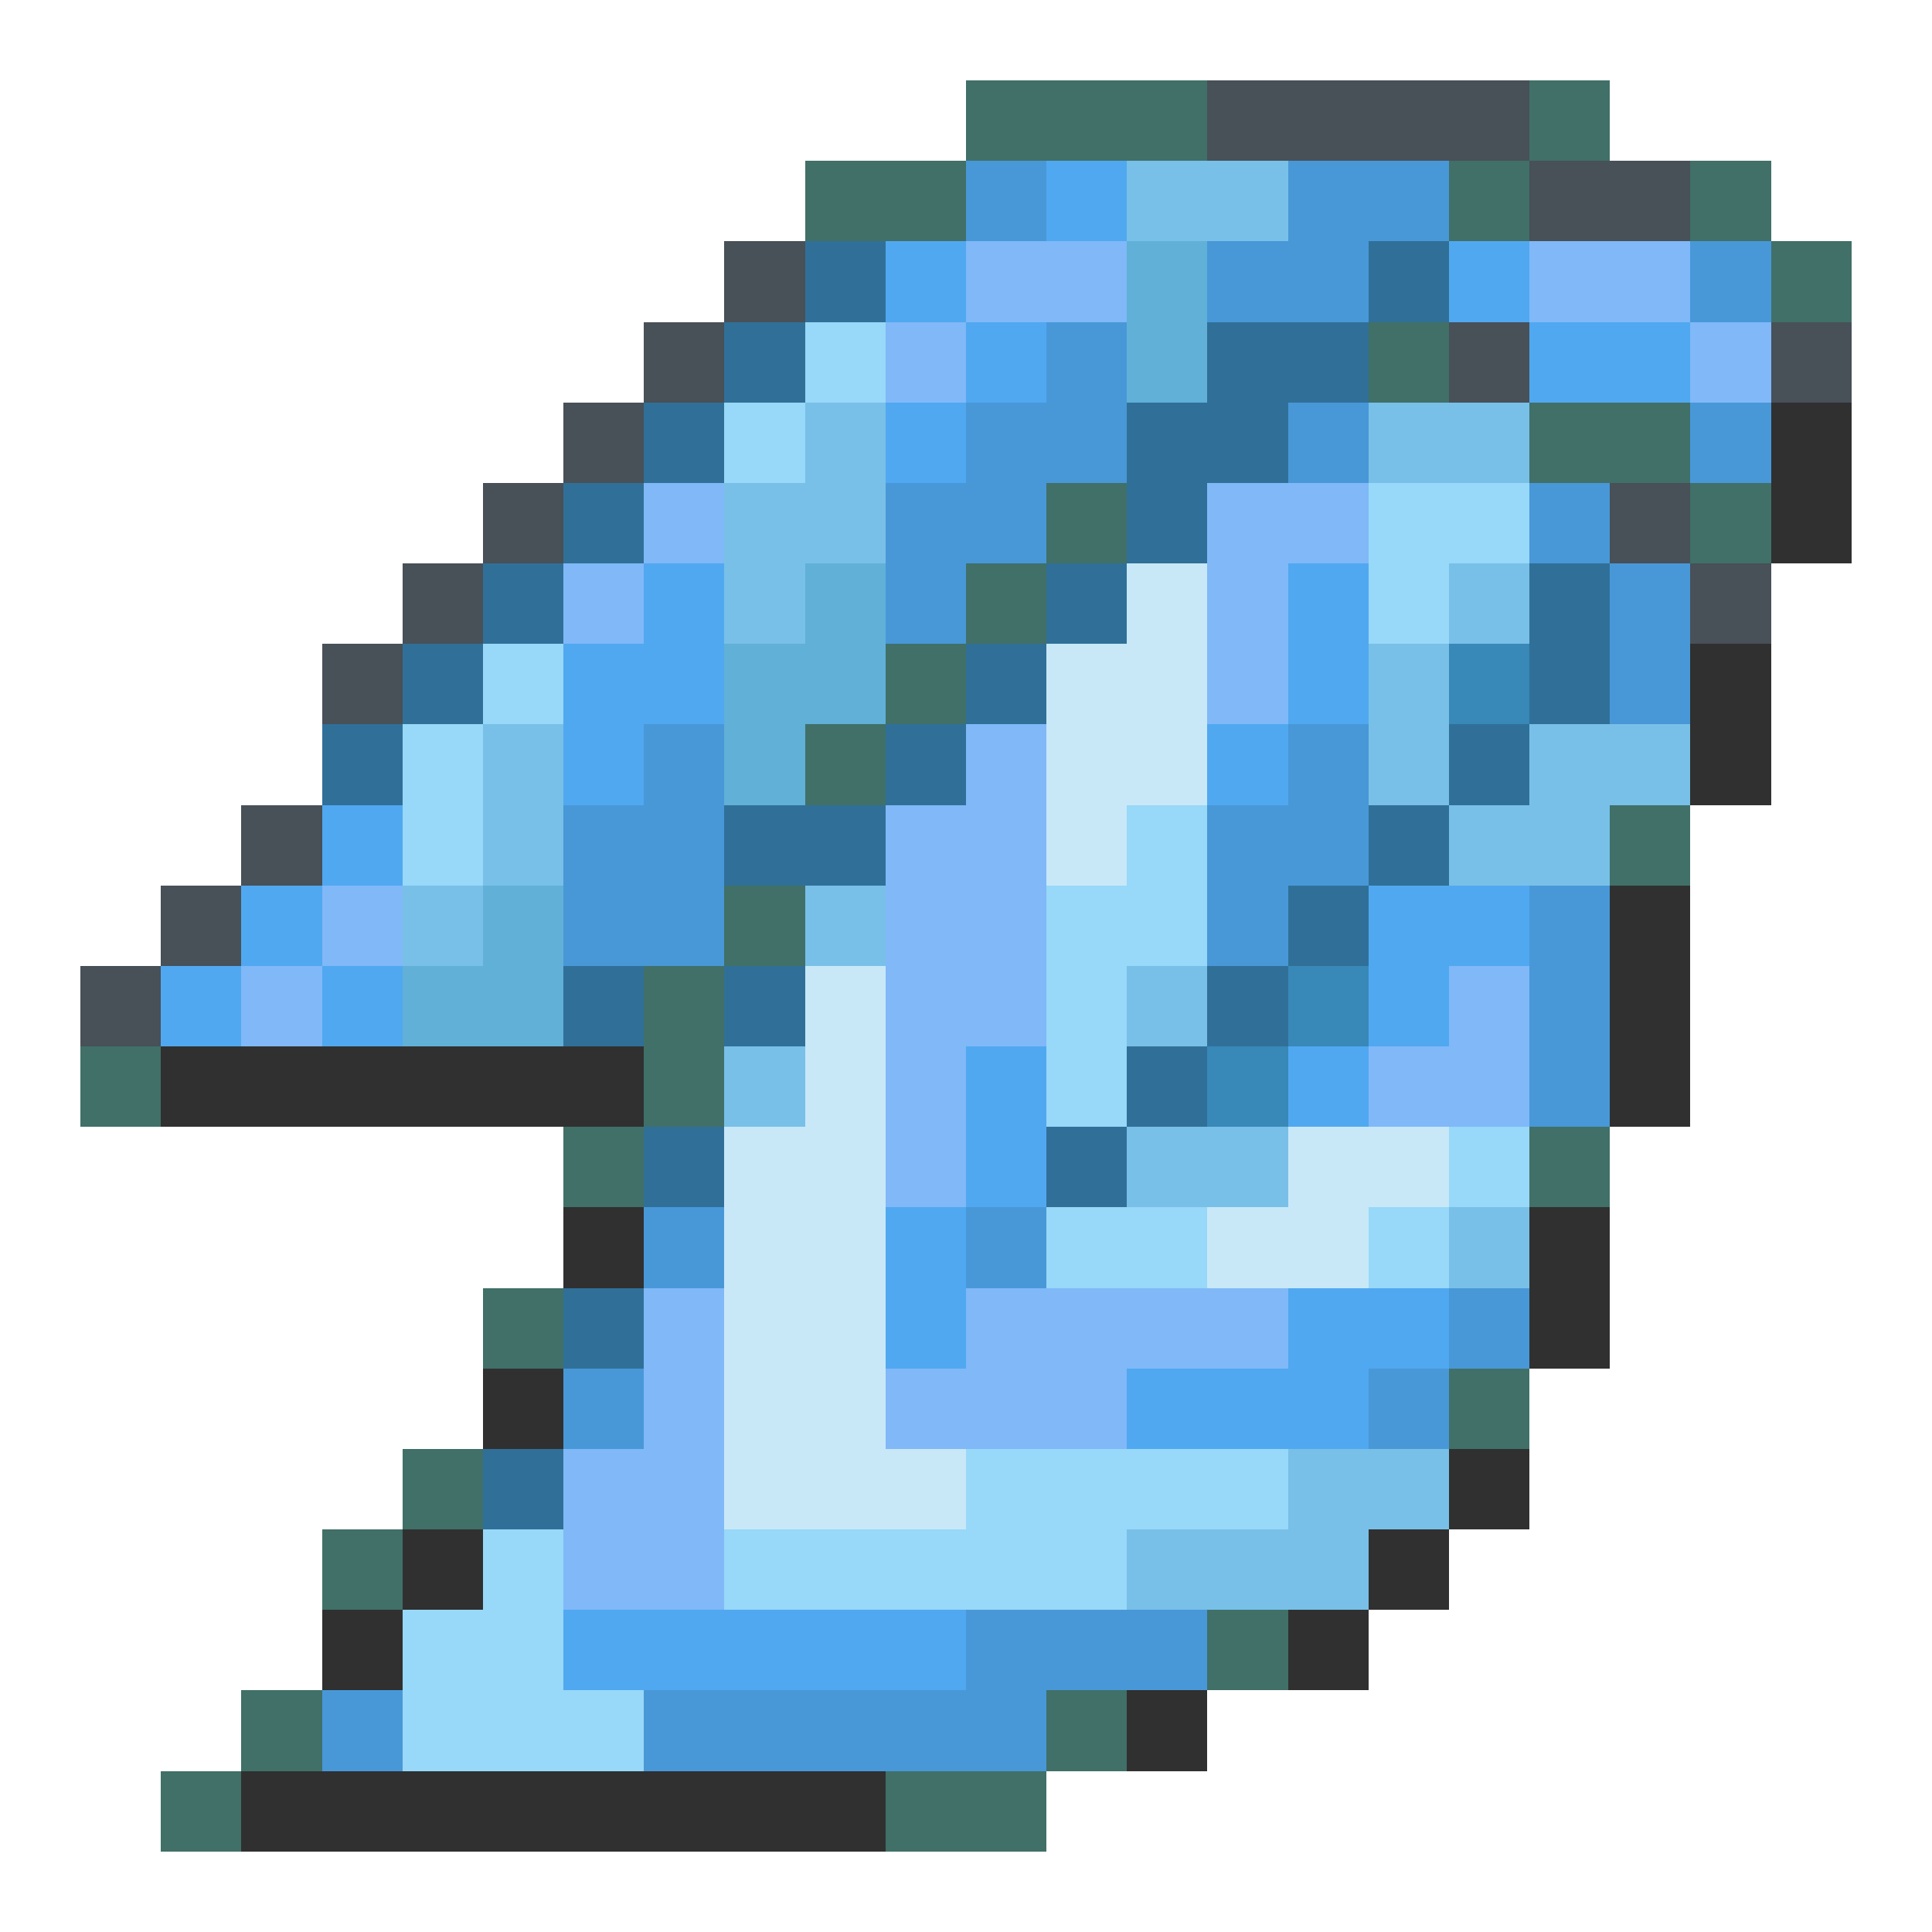 <svg xmlns="http://www.w3.org/2000/svg" viewBox="0 -0.5 24 24" shape-rendering="crispEdges">
<path stroke="#407068" d="M12 1h3M19 1h1M10 2h2M18 2h1M21 2h1M22 3h1M17 4h1M19 5h2M13 6h1M21 6h1M12 7h1M11 8h1M10 9h1M20 10h1M9 11h1M8 12h1M1 13h1M8 13h1M7 14h1M19 14h1M6 16h1M18 17h1M5 18h1M4 19h1M15 20h1M3 21h1M13 21h1M2 22h1M11 22h2" />
<path stroke="#485058" d="M15 1h4M19 2h2M9 3h1M8 4h1M18 4h1M22 4h1M7 5h1M6 6h1M20 6h1M5 7h1M21 7h1M4 8h1M3 10h1M2 11h1M1 12h1" />
<path stroke="#4898d8" d="M12 2h1M16 2h2M15 3h2M21 3h1M13 4h1M12 5h2M16 5h1M21 5h1M11 6h2M19 6h1M11 7h1M20 7h1M20 8h1M8 9h1M16 9h1M7 10h2M15 10h2M7 11h2M15 11h1M19 11h1M19 12h1M19 13h1M8 15h1M12 15h1M18 16h1M7 17h1M17 17h1M12 20h3M4 21h1M8 21h5" />
<path stroke="#50a8f0" d="M13 2h1M11 3h1M18 3h1M12 4h1M19 4h2M11 5h1M8 7h1M16 7h1M7 8h2M16 8h1M7 9h1M15 9h1M4 10h1M3 11h1M17 11h2M2 12h1M4 12h1M17 12h1M12 13h1M16 13h1M12 14h1M11 15h1M11 16h1M16 16h2M14 17h3M7 20h5" />
<path stroke="#78c0e8" d="M14 2h2M10 5h1M17 5h2M9 6h2M9 7h1M18 7h1M17 8h1M6 9h1M17 9h1M19 9h2M6 10h1M18 10h2M5 11h1M10 11h1M14 12h1M9 13h1M14 14h2M18 15h1M16 18h2M14 19h3" />
<path stroke="#307098" d="M10 3h1M17 3h1M9 4h1M15 4h2M8 5h1M14 5h2M7 6h1M14 6h1M6 7h1M13 7h1M19 7h1M5 8h1M12 8h1M19 8h1M4 9h1M11 9h1M18 9h1M9 10h2M17 10h1M16 11h1M7 12h1M9 12h1M15 12h1M14 13h1M8 14h1M13 14h1M7 16h1M6 18h1" />
<path stroke="#80b8f8" d="M12 3h2M19 3h2M11 4h1M21 4h1M8 6h1M15 6h2M7 7h1M15 7h1M15 8h1M12 9h1M11 10h2M4 11h1M11 11h2M3 12h1M11 12h2M18 12h1M11 13h1M17 13h2M11 14h1M8 16h1M12 16h4M8 17h1M11 17h3M7 18h2M7 19h2" />
<path stroke="#60b0d8" d="M14 3h1M14 4h1M10 7h1M9 8h2M9 9h1M6 11h1M5 12h2" />
<path stroke="#98d8f8" d="M10 4h1M9 5h1M17 6h2M17 7h1M6 8h1M5 9h1M5 10h1M14 10h1M13 11h2M13 12h1M13 13h1M18 14h1M13 15h2M17 15h1M12 18h4M6 19h1M9 19h5M5 20h2M5 21h3" />
<path stroke="#303030" d="M22 5h1M22 6h1M21 8h1M21 9h1M20 11h1M20 12h1M2 13h6M20 13h1M7 15h1M19 15h1M19 16h1M6 17h1M18 18h1M5 19h1M17 19h1M4 20h1M16 20h1M14 21h1M3 22h8" />
<path stroke="#c8e8f8" d="M14 7h1M13 8h2M13 9h2M13 10h1M10 12h1M10 13h1M9 14h2M16 14h2M9 15h2M15 15h2M9 16h2M9 17h2M9 18h3" />
<path stroke="#3888b8" d="M18 8h1M16 12h1M15 13h1" />
</svg>